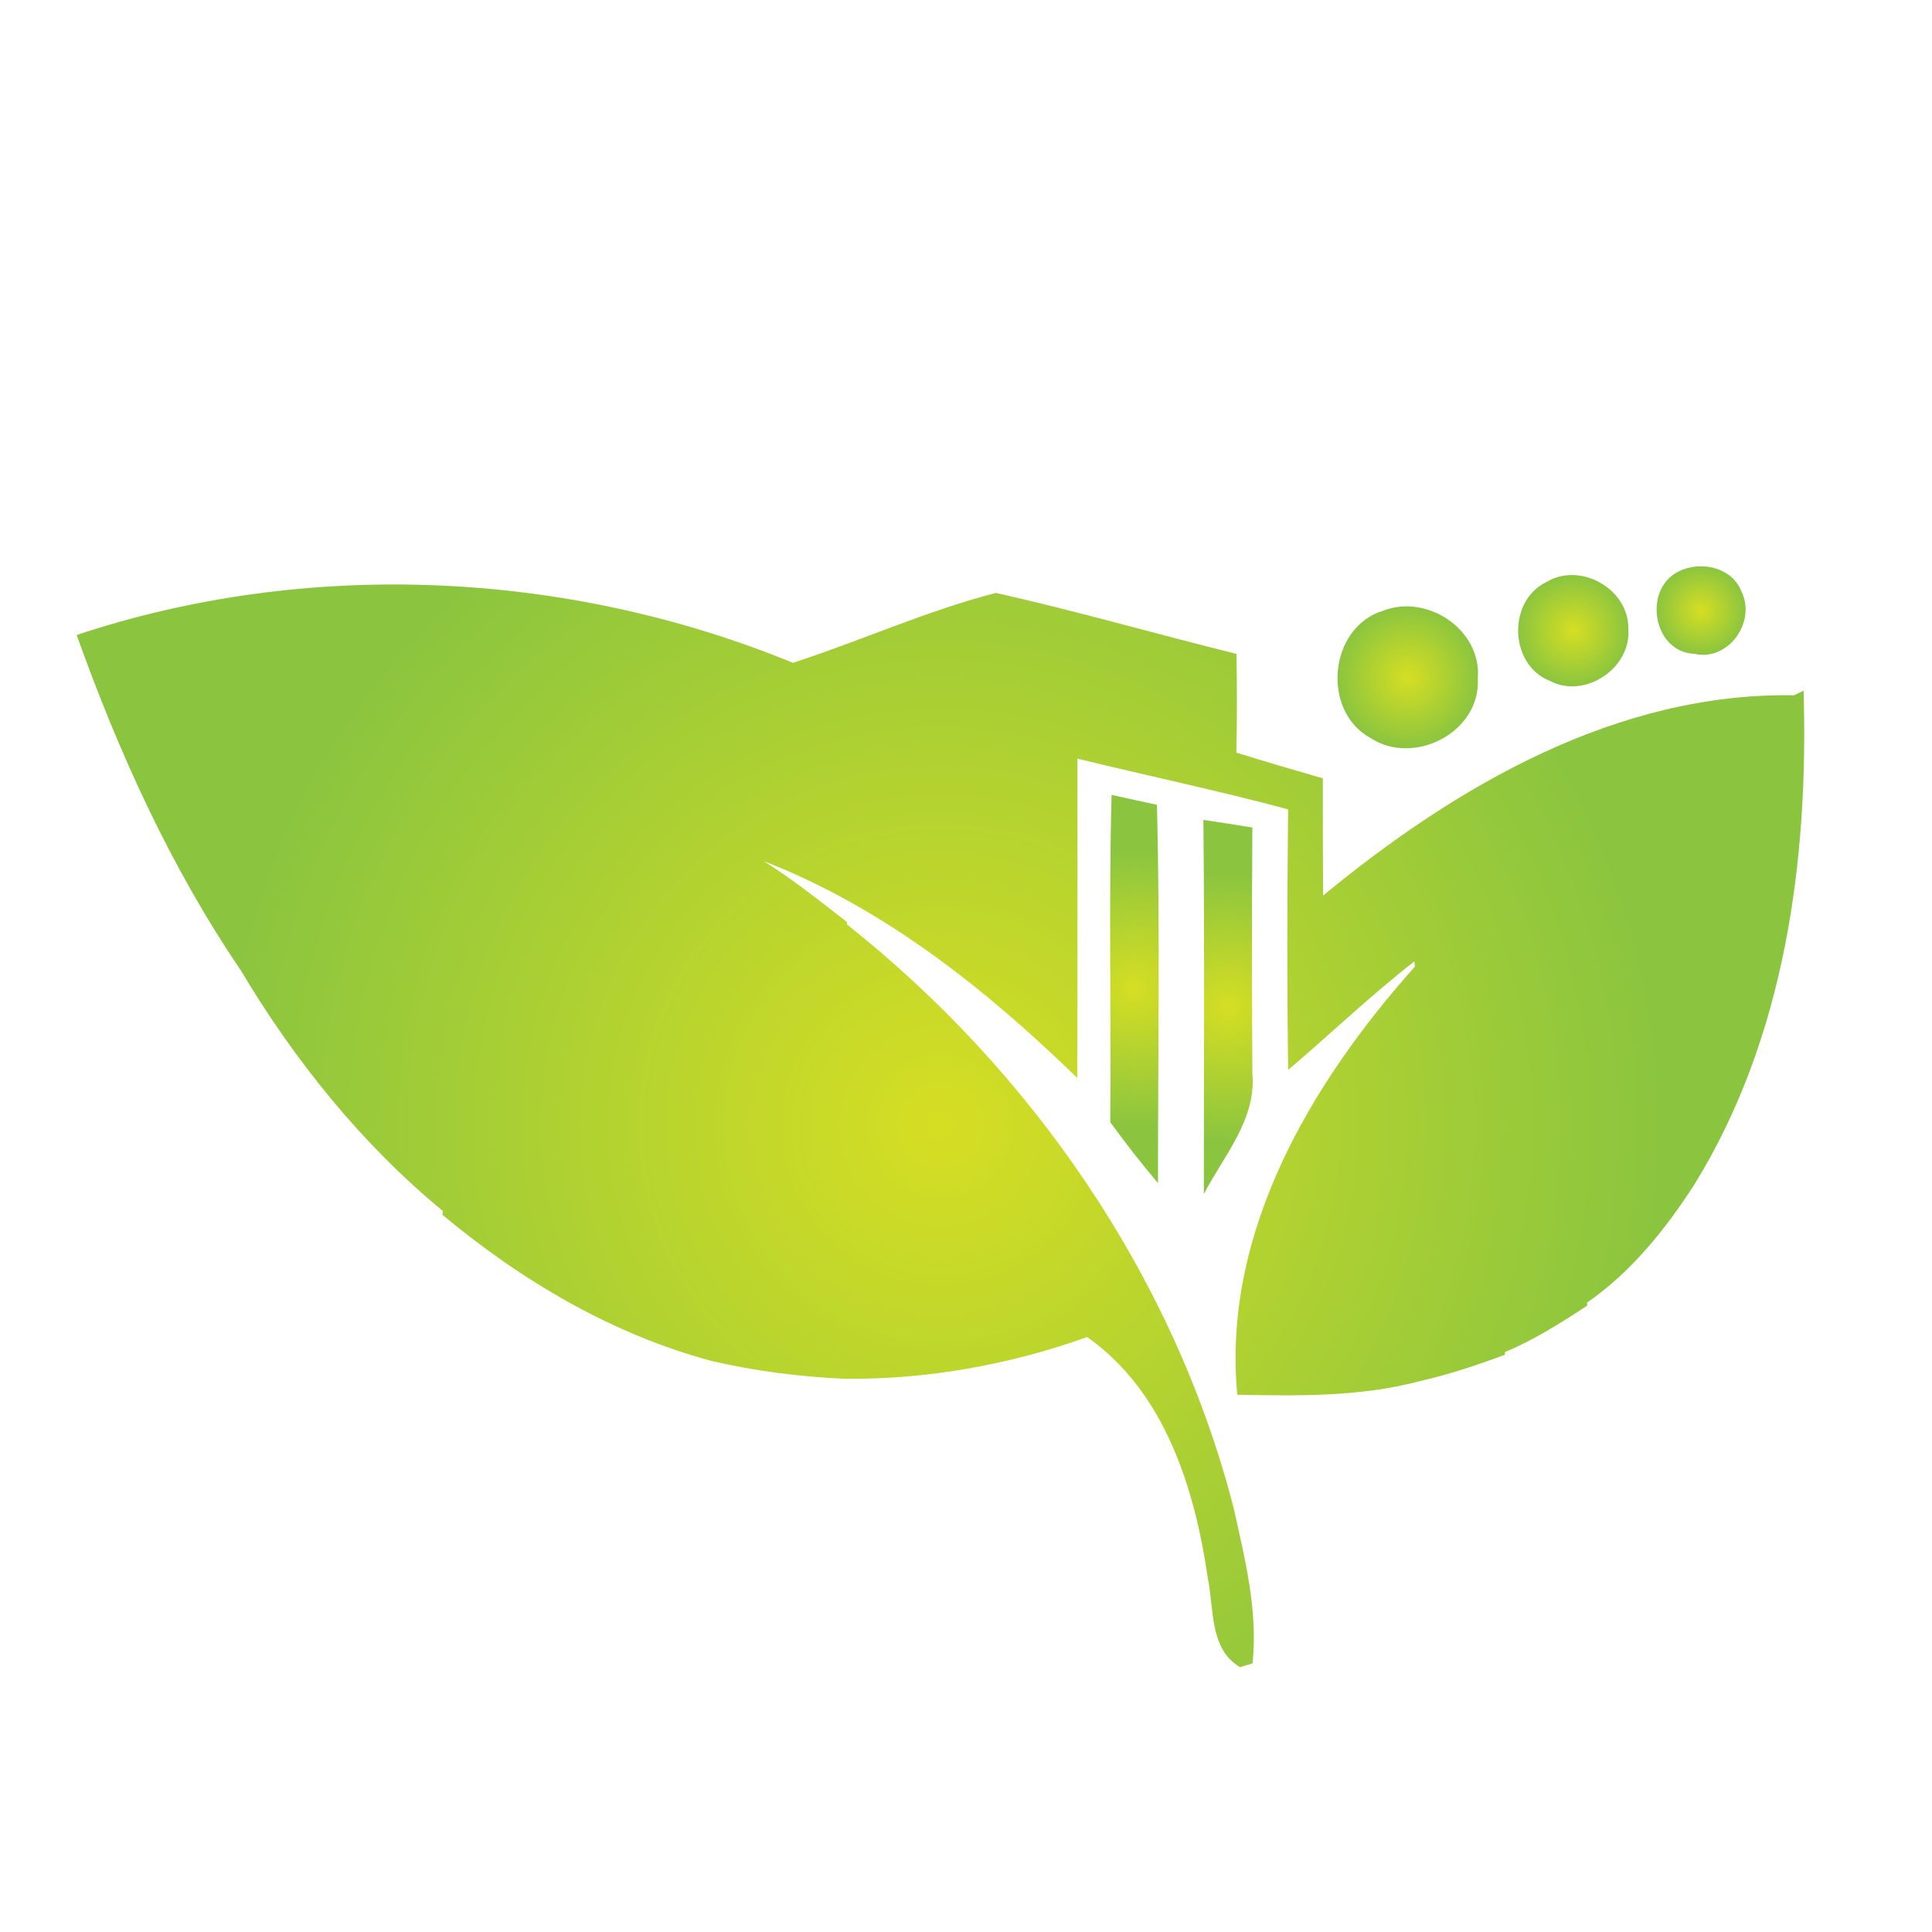 <?xml version="1.0" encoding="utf-8"?>
<!-- Generator: Adobe Illustrator 16.0.0, SVG Export Plug-In . SVG Version: 6.00 Build 0)  -->
<!DOCTYPE svg PUBLIC "-//W3C//DTD SVG 1.1//EN" "http://www.w3.org/Graphics/SVG/1.1/DTD/svg11.dtd">
<svg version="1.1" id="Layer_1" xmlns="http://www.w3.org/2000/svg" xmlns:xlink="http://www.w3.org/1999/xlink" x="0px" y="0px"
	 width="100px" height="100px" viewBox="0 0 100 100" enable-background="new 0 0 100 100" xml:space="preserve">
<g>
	<g>
		<radialGradient id="SVGID_1_" cx="88.049" cy="31.602" r="2.297" gradientUnits="userSpaceOnUse">
			<stop  offset="0" style="stop-color:#D6DE23"/>
			<stop  offset="1" style="stop-color:#8BC53F"/>
		</radialGradient>
		<path fill="url(#SVGID_1_)" d="M87.697,33.84c1.775,0.412,3.23-1.682,2.43-3.243c-0.487-1.253-2.141-1.586-3.247-1.015
			C85.019,30.504,85.557,33.758,87.697,33.84z"/>
		<radialGradient id="SVGID_2_" cx="81.434" cy="32.644" r="2.868" gradientUnits="userSpaceOnUse">
			<stop  offset="0" style="stop-color:#D6DE23"/>
			<stop  offset="1" style="stop-color:#8BC53F"/>
		</radialGradient>
		<path fill="url(#SVGID_2_)" d="M80.226,35.244c1.81,0.958,4.229-0.67,4.054-2.703c0.034-2.048-2.482-3.478-4.227-2.419
			C78.009,31.096,78.114,34.42,80.226,35.244z"/>
		<radialGradient id="SVGID_3_" cx="72.865" cy="35.059" r="3.654" gradientUnits="userSpaceOnUse">
			<stop  offset="0" style="stop-color:#D6DE23"/>
			<stop  offset="1" style="stop-color:#8BC53F"/>
		</radialGradient>
		<path fill="url(#SVGID_3_)" d="M70.937,38.199c2.251,1.474,5.709-0.299,5.553-3.074c0.217-2.527-2.622-4.418-4.92-3.507
			C68.772,32.494,68.386,36.804,70.937,38.199z"/>
		<radialGradient id="SVGID_4_" cx="58.717" cy="51.191" r="7.16" gradientUnits="userSpaceOnUse">
			<stop  offset="0" style="stop-color:#D6DE23"/>
			<stop  offset="1" style="stop-color:#8BC53F"/>
		</radialGradient>
		<path fill="url(#SVGID_4_)" d="M57.467,58.083c0.783,1.085,1.606,2.132,2.471,3.156c-0.005-6.529,0.111-13.059-0.055-19.583
			c-0.781-0.165-1.565-0.339-2.348-0.513C57.383,46.786,57.52,52.436,57.467,58.083z"/>
		<radialGradient id="SVGID_5_" cx="63.563" cy="52.119" r="6.906" gradientUnits="userSpaceOnUse">
			<stop  offset="0" style="stop-color:#D6DE23"/>
			<stop  offset="1" style="stop-color:#8BC53F"/>
		</radialGradient>
		<path fill="url(#SVGID_5_)" d="M62.287,42.438c0.067,6.457,0.023,12.91,0.023,19.364c1.03-1.979,2.721-3.854,2.512-6.228
			c-0.022-4.249-0.029-8.496,0-12.743C63.976,42.693,63.129,42.565,62.287,42.438z"/>
		<radialGradient id="SVGID_6_" cx="48.677" cy="58.273" r="37.31" gradientUnits="userSpaceOnUse">
			<stop  offset="0" style="stop-color:#D6DE23"/>
			<stop  offset="1" style="stop-color:#8BC53F"/>
		</radialGradient>
		<path fill="url(#SVGID_6_)" d="M93.353,35.749l-0.493,0.238c-9.165-0.157-17.511,4.705-24.376,10.367
			c-0.015-2.025-0.013-4.046-0.015-6.068c-1.499-0.429-2.991-0.871-4.476-1.329c0.038-1.706,0.038-3.408,0.006-5.111
			c-4.154-1.027-8.273-2.222-12.447-3.156c-3.582,0.917-6.99,2.477-10.511,3.617c-11.666-4.783-25.084-5.424-37.073-1.441
			c2.169,6.074,4.867,12.026,8.499,17.363c2.767,4.647,6.265,9.006,10.462,12.456l-0.032,0.191c4.096,3.411,8.777,6.19,13.958,7.573
			c2.259,0.522,4.565,0.815,6.88,0.917c4.269,0.037,8.52-0.722,12.535-2.161c4.036,2.837,5.582,7.878,6.255,12.53
			c0.319,1.555,0.069,3.623,1.662,4.558l0.644-0.201c0.287-2.712-0.391-5.406-0.978-8.039C60.79,66.135,53.447,55.464,43.84,47.85
			l0.002-0.125c-1.407-1.09-2.802-2.208-4.313-3.153c6.196,2.401,11.503,6.625,16.231,11.223c0.023-5.509,0.003-11.02,0.009-16.528
			c3.632,0.89,7.292,1.656,10.904,2.625c-0.048,4.496-0.063,8.993,0.002,13.488c2.188-1.862,4.261-3.852,6.53-5.616l0.034,0.262
			c-5.384,6.03-9.99,13.778-9.197,22.167c3.157,0.057,6.376,0.115,9.458-0.708c1.497-0.343,2.96-0.827,4.4-1.366l-0.009-0.131
			c1.508-0.638,2.901-1.509,4.265-2.413l-0.013-0.151c2.28-1.578,4.037-3.765,5.529-6.07C92.388,53.755,93.617,44.534,93.353,35.749
			z"/>
	</g>
</g>
</svg>
